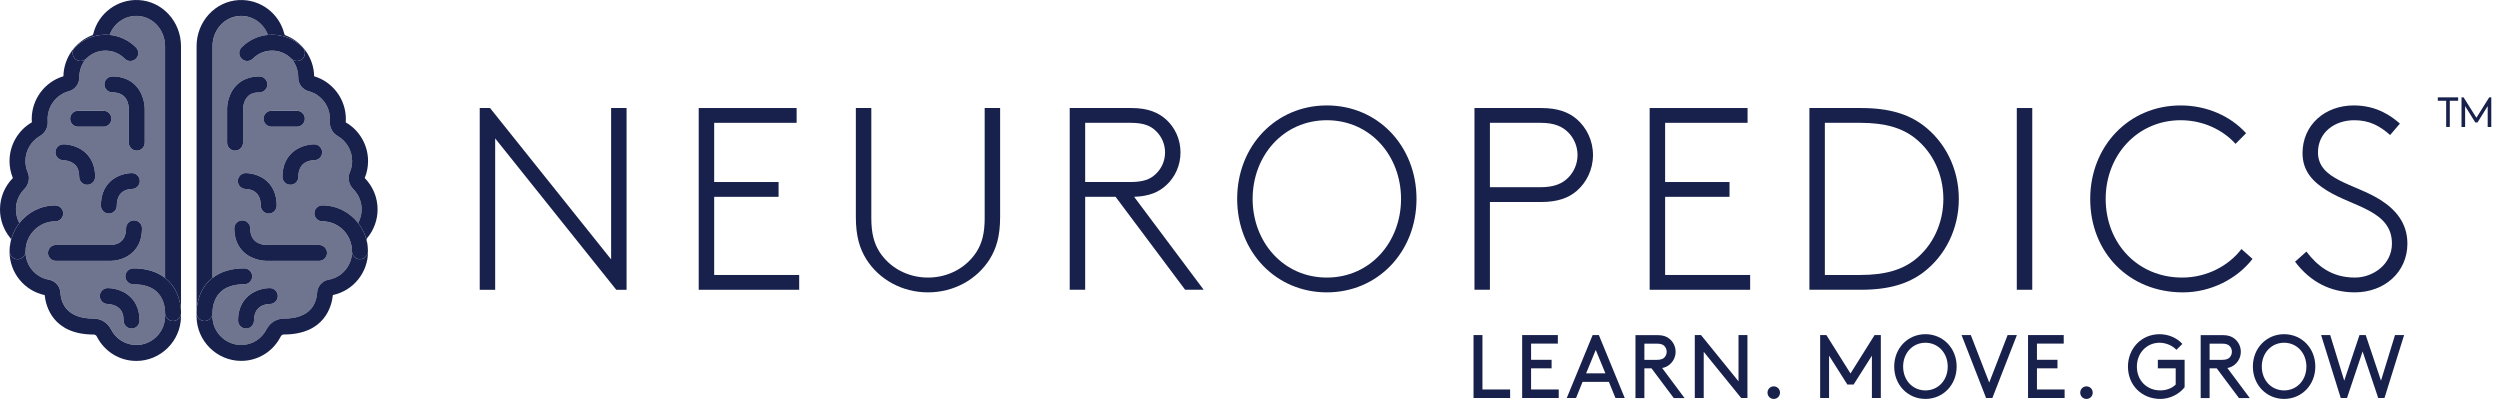 <?xml version="1.0" encoding="UTF-8" standalone="no"?> <svg xmlns="http://www.w3.org/2000/svg" xmlns:xlink="http://www.w3.org/1999/xlink" xmlns:serif="http://www.serif.com/" width="100%" height="100%" viewBox="0 0 188 30" version="1.1" xml:space="preserve" style="fill-rule:evenodd;clip-rule:evenodd;stroke-linejoin:round;stroke-miterlimit:1.414;"> <path d="M10.371,1.2C9.42,1.148 8.564,1.74 8.247,2.626C8.995,2.698 9.689,3.026 10.226,3.568C10.459,3.803 10.457,4.181 10.223,4.414C10.106,4.53 9.953,4.588 9.801,4.588C9.647,4.588 9.493,4.529 9.376,4.411C8.99,4.022 8.476,3.807 7.931,3.807C7.386,3.807 6.872,4.021 6.486,4.411C6.473,4.424 6.458,4.433 6.444,4.445C6.144,4.821 5.965,5.293 5.965,5.796C5.973,6.309 5.646,6.738 5.172,6.865C4.236,7.115 3.581,7.974 3.581,8.953C3.581,9.005 3.583,9.057 3.587,9.108C3.621,9.573 3.394,10.003 2.995,10.233C2.327,10.617 1.912,11.337 1.912,12.111C1.912,12.404 1.97,12.689 2.085,12.957C2.267,13.382 2.165,13.879 1.825,14.223C1.42,14.632 1.197,15.174 1.197,15.749C1.197,16.109 1.291,16.46 1.459,16.773C2.087,15.967 3.06,15.446 4.155,15.446C4.485,15.446 4.753,15.714 4.753,16.044C4.753,16.374 4.485,16.642 4.155,16.642C2.925,16.642 1.925,17.652 1.925,18.894C1.925,18.918 1.921,18.942 1.918,18.965C1.946,19.988 2.674,20.852 3.677,21.031C4.154,21.116 4.51,21.511 4.543,21.99C4.604,22.887 5.09,23.957 7.054,23.958C7.6,23.958 8.097,24.268 8.351,24.766C8.72,25.491 9.449,25.941 10.254,25.941C11.428,25.941 12.398,24.986 12.416,23.812L12.416,23.438C12.41,23.215 12.349,22.512 11.86,22.003C11.46,21.587 10.844,21.376 10.029,21.376C9.699,21.376 9.431,21.108 9.431,20.778C9.431,20.448 9.699,20.18 10.029,20.18C11.009,20.18 11.808,20.424 12.416,20.902L12.416,3.474C12.414,2.26 11.517,1.262 10.371,1.2ZM5.874,8.329L7.781,8.329C8.111,8.329 8.379,8.597 8.379,8.927C8.379,9.257 8.111,9.525 7.781,9.525L5.874,9.525C5.544,9.525 5.276,9.257 5.276,8.927C5.276,8.597 5.544,8.329 5.874,8.329ZM9.92,13.015C10.25,13.018 10.516,13.289 10.512,13.619C10.509,13.947 10.241,14.211 9.914,14.211C9.913,14.211 9.913,14.211 9.912,14.211C9.646,14.214 8.784,14.312 8.784,15.46C8.784,15.79 8.516,16.058 8.186,16.058C7.856,16.058 7.588,15.79 7.588,15.46C7.588,14.72 7.812,14.123 8.253,13.686C8.922,13.024 9.825,13.016 9.92,13.015ZM4.168,11.456C4.165,11.126 4.43,10.855 4.76,10.852C4.864,10.849 5.803,10.861 6.49,11.542C6.93,11.978 7.153,12.568 7.153,13.297C7.153,13.627 6.885,13.895 6.555,13.895C6.225,13.895 5.957,13.627 5.957,13.297C5.957,12.894 5.856,12.598 5.648,12.392C5.312,12.059 4.78,12.048 4.772,12.048C4.446,12.051 4.171,11.787 4.168,11.456ZM9.828,22.354C10.268,22.79 10.491,23.38 10.491,24.109C10.491,24.439 10.223,24.707 9.893,24.707C9.563,24.707 9.295,24.439 9.295,24.109C9.295,23.706 9.194,23.41 8.986,23.205C8.649,22.871 8.117,22.861 8.109,22.861C8.107,22.861 8.105,22.861 8.103,22.861C7.775,22.861 7.508,22.597 7.505,22.268C7.502,21.938 7.767,21.667 8.097,21.664C8.203,21.667 9.141,21.673 9.828,22.354ZM10.013,18.943C9.359,19.59 8.485,19.617 8.346,19.617C8.342,19.617 8.339,19.617 8.337,19.617L4.206,19.617C3.876,19.617 3.608,19.349 3.608,19.019C3.608,18.689 3.876,18.421 4.206,18.421L8.343,18.421C8.611,18.419 9.482,18.322 9.482,17.172C9.482,16.842 9.75,16.574 10.08,16.574C10.41,16.574 10.678,16.842 10.678,17.172C10.678,17.91 10.454,18.506 10.013,18.943ZM10.884,10.73C10.884,11.06 10.616,11.328 10.286,11.328C9.956,11.328 9.687,11.06 9.687,10.73L9.687,8.195C9.685,7.901 9.591,6.947 8.452,6.947C8.122,6.947 7.854,6.679 7.854,6.349C7.854,6.019 8.122,5.75 8.452,5.75C9.164,5.75 9.744,5.971 10.176,6.407C10.874,7.111 10.884,8.091 10.883,8.201L10.883,10.73L10.884,10.73Z" style="fill:rgb(111,117,143);fill-rule:nonzero;"></path> <path d="M13.013,24.139C13.002,24.139 12.992,24.139 12.981,24.138C12.652,24.121 12.399,23.841 12.415,23.512C12.415,23.509 12.416,23.482 12.414,23.44L12.414,23.814C12.396,24.988 11.426,25.943 10.252,25.943C9.447,25.943 8.718,25.493 8.349,24.768C8.095,24.269 7.599,23.96 7.052,23.96C5.088,23.959 4.602,22.89 4.541,21.992C4.508,21.513 4.152,21.118 3.675,21.033C2.672,20.854 1.943,19.989 1.916,18.967C1.88,19.263 1.631,19.494 1.325,19.494C0.995,19.494 0.727,19.226 0.727,18.896C0.727,18.096 1.002,17.36 1.458,16.775C1.29,16.46 1.197,16.109 1.197,15.75C1.197,15.175 1.42,14.633 1.825,14.224C2.165,13.88 2.267,13.383 2.085,12.958C1.97,12.689 1.912,12.404 1.912,12.112C1.912,11.338 2.327,10.619 2.995,10.234C3.395,10.004 3.622,9.574 3.587,9.109C3.583,9.058 3.581,9.006 3.581,8.953C3.581,7.974 4.235,7.115 5.172,6.864C5.646,6.737 5.972,6.308 5.965,5.795C5.965,5.292 6.144,4.821 6.444,4.444C6.21,4.642 5.861,4.634 5.64,4.414C5.405,4.181 5.404,3.802 5.636,3.568C6.249,2.95 7.064,2.61 7.931,2.61C8.037,2.61 8.142,2.615 8.247,2.625C8.564,1.74 9.42,1.148 10.371,1.2C11.517,1.262 12.414,2.261 12.414,3.474L12.414,20.905C12.526,20.993 12.634,21.087 12.733,21.191C13.504,22.004 13.602,23.051 13.611,23.429L13.611,3.474C13.611,1.625 12.216,0.101 10.436,0.005C8.84,-0.08 7.402,0.985 7.015,2.541C6.998,2.608 6.967,2.639 6.958,2.642C5.667,3.118 4.794,4.356 4.769,5.735C3.36,6.157 2.385,7.466 2.385,8.953C2.385,9.036 2.388,9.119 2.398,9.196C1.36,9.794 0.716,10.911 0.716,12.111C0.716,12.552 0.801,12.981 0.968,13.388C0.344,14.022 0,14.86 0,15.75C0,16.534 0.276,17.297 0.776,17.9C0.818,17.95 0.833,18.022 0.816,18.09C0.749,18.356 0.716,18.631 0.716,18.908C0.716,20.5 1.821,21.863 3.359,22.191C3.445,23.02 3.968,25.157 7.053,25.158C7.147,25.158 7.235,25.217 7.283,25.312C7.857,26.44 8.994,27.142 10.252,27.142C12.076,27.142 13.583,25.658 13.61,23.826L13.61,23.553C13.61,23.563 13.609,23.571 13.609,23.574C13.593,23.892 13.329,24.139 13.013,24.139Z" style="fill:rgb(24,33,76);fill-rule:nonzero;"></path> <path d="M10.079,16.573C9.749,16.573 9.481,16.841 9.481,17.171C9.481,18.321 8.61,18.418 8.342,18.42L4.206,18.42C3.876,18.42 3.608,18.688 3.608,19.018C3.608,19.348 3.876,19.616 4.206,19.616L8.346,19.616C8.484,19.616 9.359,19.589 10.013,18.942C10.454,18.505 10.678,17.909 10.678,17.171C10.678,16.841 10.41,16.573 10.079,16.573Z" style="fill:rgb(24,33,76);fill-rule:nonzero;"></path> <path d="M8.452,5.75C8.122,5.75 7.854,6.018 7.854,6.348C7.854,6.678 8.122,6.946 8.452,6.946C9.591,6.946 9.685,7.901 9.687,8.195L9.687,10.729C9.687,11.059 9.955,11.327 10.285,11.327C10.615,11.327 10.883,11.059 10.883,10.729L10.883,8.201C10.884,8.091 10.873,7.111 10.176,6.407C9.744,5.971 9.164,5.75 8.452,5.75Z" style="fill:rgb(24,33,76);fill-rule:nonzero;"></path> <path d="M7.506,22.268C7.509,22.597 7.776,22.861 8.104,22.861C8.106,22.861 8.108,22.861 8.11,22.861C8.118,22.861 8.65,22.872 8.987,23.205C9.195,23.411 9.296,23.707 9.296,24.109C9.296,24.439 9.564,24.707 9.894,24.707C10.224,24.707 10.492,24.439 10.492,24.109C10.492,23.38 10.269,22.79 9.829,22.354C9.141,21.673 8.204,21.666 8.099,21.664C7.767,21.667 7.502,21.938 7.506,22.268Z" style="fill:rgb(24,33,76);fill-rule:nonzero;"></path> <path d="M5.648,12.392C5.856,12.598 5.957,12.894 5.957,13.297C5.957,13.627 6.225,13.895 6.555,13.895C6.885,13.895 7.153,13.627 7.153,13.297C7.153,12.568 6.93,11.978 6.49,11.542C5.802,10.861 4.864,10.849 4.76,10.852C4.43,10.855 4.164,11.126 4.168,11.456C4.171,11.786 4.446,12.051 4.772,12.048C4.78,12.049 5.312,12.059 5.648,12.392Z" style="fill:rgb(24,33,76);fill-rule:nonzero;"></path> <path d="M13.611,23.428C13.602,23.049 13.505,22.002 12.733,21.19C12.634,21.086 12.526,20.992 12.414,20.904C11.806,20.426 11.007,20.182 10.027,20.182C9.697,20.182 9.429,20.45 9.429,20.78C9.429,21.11 9.697,21.378 10.027,21.378C10.842,21.378 11.458,21.589 11.858,22.005C12.348,22.514 12.408,23.218 12.414,23.44C12.415,23.482 12.415,23.509 12.415,23.512C12.4,23.84 12.652,24.12 12.981,24.138C12.992,24.138 13.002,24.139 13.013,24.139C13.329,24.139 13.593,23.891 13.61,23.572C13.61,23.569 13.61,23.561 13.611,23.551C13.611,23.528 13.612,23.486 13.611,23.428Z" style="fill:rgb(24,33,76);fill-rule:nonzero;"></path> <path d="M4.154,16.644C4.484,16.644 4.752,16.376 4.752,16.046C4.752,15.716 4.484,15.448 4.154,15.448C3.06,15.448 2.086,15.969 1.458,16.775C1.002,17.361 0.727,18.096 0.727,18.896C0.727,19.226 0.995,19.494 1.325,19.494C1.631,19.494 1.881,19.263 1.916,18.967C1.919,18.943 1.923,18.92 1.923,18.896C1.924,17.654 2.925,16.644 4.154,16.644Z" style="fill:rgb(24,33,76);fill-rule:nonzero;"></path> <path d="M8.186,16.058C8.516,16.058 8.784,15.79 8.784,15.46C8.784,14.312 9.646,14.214 9.912,14.211C9.913,14.211 9.913,14.211 9.914,14.211C10.242,14.211 10.509,13.947 10.512,13.619C10.515,13.289 10.25,13.018 9.92,13.015C9.825,13.017 8.922,13.024 8.253,13.686C7.812,14.123 7.588,14.72 7.588,15.46C7.588,15.79 7.855,16.058 8.186,16.058Z" style="fill:rgb(24,33,76);fill-rule:nonzero;"></path> <path d="M7.931,3.807C8.477,3.807 8.99,4.021 9.376,4.411C9.493,4.529 9.647,4.588 9.801,4.588C9.953,4.588 10.106,4.53 10.222,4.414C10.457,4.181 10.458,3.802 10.225,3.568C9.687,3.026 8.994,2.698 8.246,2.626C8.142,2.616 8.037,2.61 7.931,2.61C7.064,2.61 6.249,2.95 5.636,3.568C5.404,3.802 5.405,4.181 5.64,4.414C5.861,4.634 6.21,4.642 6.445,4.445C6.459,4.433 6.474,4.424 6.487,4.411C6.872,4.021 7.385,3.807 7.931,3.807Z" style="fill:rgb(24,33,76);fill-rule:nonzero;"></path> <path d="M5.874,9.526L7.781,9.526C8.111,9.526 8.379,9.258 8.379,8.928C8.379,8.598 8.111,8.33 7.781,8.33L5.874,8.33C5.544,8.33 5.276,8.598 5.276,8.928C5.276,9.258 5.544,9.526 5.874,9.526Z" style="fill:rgb(24,33,76);fill-rule:nonzero;"></path> <path d="M18.965,20.78C18.965,21.11 18.697,21.378 18.367,21.378C17.547,21.378 16.928,21.592 16.529,22.013C16.055,22.513 15.988,23.191 15.98,23.425L15.98,23.824C15.998,24.989 16.968,25.944 18.142,25.944C18.947,25.944 19.676,25.494 20.045,24.769C20.299,24.27 20.796,23.961 21.342,23.961C23.306,23.96 23.792,22.891 23.853,21.994C23.886,21.514 24.242,21.12 24.719,21.034C25.722,20.855 26.451,19.99 26.478,18.968C26.475,18.944 26.471,18.921 26.471,18.897C26.471,17.655 25.471,16.645 24.241,16.645C23.911,16.645 23.643,16.377 23.643,16.047C23.643,15.717 23.911,15.449 24.241,15.449C25.335,15.449 26.309,15.97 26.937,16.776C27.105,16.463 27.199,16.111 27.199,15.752C27.199,15.177 26.976,14.635 26.571,14.227C26.231,13.882 26.129,13.385 26.311,12.96C26.425,12.692 26.484,12.407 26.484,12.114C26.484,11.34 26.069,10.621 25.401,10.236C25.002,10.007 24.775,9.576 24.809,9.113C24.813,9.059 24.815,9.007 24.815,8.956C24.815,7.977 24.161,7.118 23.224,6.867C22.75,6.74 22.424,6.31 22.431,5.822C22.431,5.303 22.25,4.823 21.947,4.443C21.935,4.433 21.922,4.425 21.911,4.413C21.525,4.024 21.011,3.809 20.466,3.809C19.92,3.809 19.407,4.023 19.021,4.413C18.904,4.531 18.75,4.59 18.596,4.59C18.444,4.59 18.291,4.532 18.175,4.416C17.94,4.183 17.939,3.804 18.172,3.57C18.71,3.028 19.404,2.7 20.152,2.628C19.848,1.778 19.047,1.199 18.142,1.199C18.104,1.199 18.065,1.2 18.027,1.202C16.877,1.262 15.98,2.26 15.98,3.474L15.98,20.905C16.588,20.427 17.387,20.183 18.367,20.183C18.698,20.182 18.965,20.45 18.965,20.78ZM20.29,22.861C20.289,22.861 20.289,22.861 20.288,22.861C20.008,22.863 19.098,22.96 19.098,24.11C19.098,24.44 18.83,24.708 18.5,24.708C18.17,24.708 17.902,24.44 17.902,24.11C17.902,23.381 18.125,22.791 18.565,22.355C19.253,21.674 20.191,21.662 20.295,21.665C20.625,21.668 20.891,21.939 20.887,22.269C20.885,22.597 20.618,22.861 20.29,22.861ZM23.634,10.852C23.964,10.855 24.23,11.126 24.226,11.456C24.223,11.784 23.955,12.048 23.628,12.048C23.627,12.048 23.627,12.048 23.626,12.048C23.346,12.05 22.436,12.147 22.436,13.297C22.436,13.627 22.168,13.895 21.838,13.895C21.508,13.895 21.24,13.627 21.24,13.297C21.24,12.568 21.463,11.978 21.903,11.542C22.591,10.861 23.527,10.851 23.634,10.852ZM22.326,8.329C22.656,8.329 22.924,8.597 22.924,8.927C22.924,9.257 22.656,9.525 22.326,9.525L20.419,9.525C20.089,9.525 19.821,9.257 19.821,8.927C19.821,8.597 20.089,8.329 20.419,8.329L22.326,8.329ZM20.806,15.46C20.806,15.79 20.538,16.058 20.208,16.058C19.878,16.058 19.61,15.79 19.61,15.46C19.61,14.311 18.746,14.214 18.481,14.211C18.153,14.208 17.885,13.941 17.885,13.613C17.885,13.285 18.146,13.018 18.474,13.014C18.573,13.015 19.472,13.023 20.141,13.685C20.582,14.123 20.806,14.72 20.806,15.46ZM17.078,10.73L17.078,8.195C17.077,8.091 17.088,7.111 17.785,6.407C18.217,5.971 18.797,5.75 19.509,5.75C19.839,5.75 20.107,6.018 20.107,6.348C20.107,6.678 19.839,6.946 19.509,6.946C19.123,6.946 18.837,7.045 18.636,7.249C18.285,7.603 18.275,8.184 18.275,8.189L18.275,10.729C18.275,11.059 18.007,11.327 17.677,11.327C17.347,11.327 17.078,11.06 17.078,10.73ZM17.619,17.172C17.619,16.842 17.887,16.574 18.217,16.574C18.547,16.574 18.815,16.842 18.815,17.172C18.815,18.324 19.76,18.419 20.049,18.421L23.994,18.421C24.324,18.421 24.592,18.689 24.592,19.019C24.592,19.349 24.324,19.617 23.994,19.617L20.051,19.617C20.048,19.617 20.045,19.617 20.042,19.617C19.901,19.617 18.964,19.59 18.281,18.914C17.842,18.479 17.619,17.893 17.619,17.172Z" style="fill:rgb(111,117,143);fill-rule:nonzero;"></path> <path d="M28.394,15.75C28.394,14.863 28.052,14.027 27.427,13.388C27.594,12.981 27.679,12.552 27.679,12.112C27.679,10.912 27.034,9.795 26,9.203C26.006,9.121 26.009,9.038 26.009,8.954C26.009,7.467 25.033,6.158 23.625,5.736C23.6,4.357 22.727,3.119 21.436,2.643C21.427,2.64 21.396,2.608 21.379,2.542C20.992,0.986 19.552,-0.079 17.958,0.005C16.178,0.101 14.783,1.625 14.783,3.474L14.783,23.427C14.792,23.047 14.89,22.002 15.66,21.19C15.759,21.086 15.867,20.992 15.979,20.904L15.979,3.474C15.979,2.261 16.876,1.262 18.022,1.2C18.061,1.198 18.099,1.197 18.137,1.197C19.041,1.197 19.842,1.777 20.147,2.626C20.251,2.616 20.356,2.611 20.462,2.611C21.329,2.611 22.144,2.951 22.757,3.569C22.99,3.804 22.988,4.182 22.754,4.415C22.531,4.636 22.178,4.643 21.944,4.441C22.247,4.821 22.429,5.301 22.428,5.82C22.42,6.308 22.746,6.738 23.221,6.865C24.158,7.116 24.812,7.974 24.812,8.954C24.812,9.006 24.81,9.057 24.806,9.111C24.772,9.574 24.999,10.004 25.398,10.234C26.066,10.619 26.481,11.338 26.481,12.112C26.481,12.405 26.423,12.689 26.308,12.958C26.126,13.384 26.228,13.881 26.568,14.225C26.973,14.633 27.196,15.175 27.196,15.75C27.196,16.11 27.102,16.461 26.934,16.774C27.39,17.36 27.665,18.095 27.665,18.895C27.665,19.225 27.397,19.493 27.067,19.493C26.761,19.493 26.511,19.262 26.476,18.966C26.448,19.989 25.72,20.853 24.717,21.032C24.24,21.117 23.884,21.512 23.851,21.992C23.79,22.889 23.304,23.959 21.34,23.959C20.794,23.959 20.297,24.269 20.043,24.767C19.674,25.492 18.945,25.942 18.14,25.942C16.966,25.942 15.996,24.987 15.978,23.822L15.978,23.423C15.976,23.475 15.977,23.506 15.977,23.507C15.994,23.837 15.741,24.119 15.411,24.136C15.4,24.136 15.39,24.137 15.379,24.137C15.063,24.137 14.799,23.889 14.782,23.57C14.782,23.567 14.782,23.559 14.781,23.549L14.781,23.831C14.809,25.655 16.315,27.138 18.139,27.138C19.397,27.138 20.535,26.437 21.108,25.308C21.157,25.213 21.245,25.154 21.338,25.154C24.423,25.153 24.947,23.017 25.033,22.187C26.571,21.86 27.676,20.497 27.676,18.904C27.676,18.628 27.642,18.353 27.576,18.086C27.559,18.017 27.573,17.946 27.615,17.895C28.118,17.297 28.394,16.533 28.394,15.75Z" style="fill:rgb(24,33,76);fill-rule:nonzero;"></path> <path d="M20.051,19.617L23.994,19.617C24.324,19.617 24.592,19.349 24.592,19.019C24.592,18.689 24.324,18.421 23.994,18.421L20.05,18.421C19.76,18.419 18.816,18.324 18.816,17.172C18.816,16.842 18.548,16.574 18.218,16.574C17.888,16.574 17.62,16.842 17.62,17.172C17.62,17.893 17.843,18.479 18.282,18.914C18.965,19.59 19.902,19.617 20.043,19.617C20.046,19.617 20.049,19.617 20.051,19.617Z" style="fill:rgb(24,33,76);fill-rule:nonzero;"></path> <path d="M18.275,10.73L18.275,8.19C18.275,8.184 18.285,7.604 18.636,7.25C18.838,7.046 19.123,6.947 19.509,6.947C19.839,6.947 20.107,6.679 20.107,6.349C20.107,6.019 19.84,5.75 19.509,5.75C18.797,5.75 18.217,5.971 17.785,6.407C17.087,7.111 17.077,8.091 17.078,8.195L17.078,10.729C17.078,11.059 17.346,11.327 17.676,11.327C18.006,11.327 18.275,11.06 18.275,10.73Z" style="fill:rgb(24,33,76);fill-rule:nonzero;"></path> <path d="M20.296,21.664C20.191,21.661 19.253,21.673 18.566,22.354C18.126,22.79 17.903,23.38 17.903,24.109C17.903,24.439 18.171,24.707 18.501,24.707C18.831,24.707 19.099,24.439 19.099,24.109C19.099,22.959 20.009,22.863 20.289,22.86C20.29,22.86 20.29,22.86 20.291,22.86C20.619,22.86 20.886,22.596 20.889,22.267C20.891,21.938 20.626,21.667 20.296,21.664Z" style="fill:rgb(24,33,76);fill-rule:nonzero;"></path> <path d="M21.24,13.297C21.24,13.627 21.508,13.895 21.838,13.895C22.168,13.895 22.436,13.627 22.436,13.297C22.436,12.147 23.346,12.051 23.626,12.048C23.626,12.048 23.627,12.048 23.628,12.048C23.956,12.048 24.223,11.784 24.226,11.456C24.229,11.126 23.964,10.855 23.634,10.852C23.527,10.85 22.591,10.861 21.904,11.542C21.463,11.978 21.24,12.569 21.24,13.297Z" style="fill:rgb(24,33,76);fill-rule:nonzero;"></path> <path d="M15.381,24.139C15.392,24.139 15.402,24.139 15.413,24.138C15.743,24.121 15.997,23.839 15.979,23.509C15.979,23.507 15.978,23.477 15.98,23.425C15.988,23.191 16.055,22.513 16.529,22.013C16.929,21.592 17.547,21.378 18.367,21.378C18.697,21.378 18.965,21.11 18.965,20.78C18.965,20.45 18.697,20.182 18.367,20.182C17.387,20.182 16.588,20.426 15.98,20.904C15.868,20.992 15.76,21.086 15.661,21.19C14.891,22.002 14.792,23.047 14.784,23.427C14.783,23.486 14.783,23.528 14.784,23.552C14.784,23.562 14.785,23.57 14.785,23.573C14.801,23.892 15.065,24.139 15.381,24.139Z" style="fill:rgb(24,33,76);fill-rule:nonzero;"></path> <path d="M24.24,15.447C23.91,15.447 23.642,15.715 23.642,16.045C23.642,16.375 23.91,16.643 24.24,16.643C25.47,16.643 26.47,17.653 26.47,18.895C26.47,18.919 26.474,18.943 26.477,18.966C26.513,19.262 26.762,19.493 27.068,19.493C27.398,19.493 27.666,19.225 27.666,18.895C27.666,18.095 27.391,17.359 26.935,16.774C26.308,15.968 25.334,15.447 24.24,15.447Z" style="fill:rgb(24,33,76);fill-rule:nonzero;"></path> <path d="M18.474,13.015C18.146,13.018 17.885,13.286 17.885,13.614C17.885,13.942 18.153,14.209 18.481,14.212C18.746,14.214 19.61,14.312 19.61,15.461C19.61,15.791 19.878,16.059 20.208,16.059C20.538,16.059 20.806,15.791 20.806,15.461C20.806,14.721 20.582,14.124 20.141,13.687C19.472,13.024 18.573,13.016 18.474,13.015Z" style="fill:rgb(24,33,76);fill-rule:nonzero;"></path> <path d="M18.172,4.414C18.289,4.53 18.441,4.588 18.593,4.588C18.747,4.588 18.901,4.529 19.018,4.411C19.404,4.022 19.918,3.807 20.463,3.807C21.009,3.807 21.522,4.021 21.908,4.411C21.919,4.422 21.932,4.43 21.944,4.441C22.178,4.643 22.531,4.636 22.754,4.415C22.989,4.182 22.99,3.803 22.757,3.569C22.145,2.95 21.33,2.61 20.463,2.61C20.357,2.61 20.252,2.615 20.148,2.625C19.4,2.697 18.706,3.025 18.168,3.567C17.935,3.802 17.937,4.181 18.172,4.414Z" style="fill:rgb(24,33,76);fill-rule:nonzero;"></path> <path d="M19.82,8.928C19.82,9.258 20.088,9.526 20.418,9.526L22.325,9.526C22.655,9.526 22.923,9.258 22.923,8.928C22.923,8.598 22.655,8.33 22.325,8.33L20.418,8.33C20.088,8.329 19.82,8.597 19.82,8.928Z" style="fill:rgb(24,33,76);fill-rule:nonzero;"></path> <path d="M45.956,19.506L36.85,8.123L36.075,8.123L36.075,21.791L37.237,21.791L37.237,10.408L46.343,21.791L47.118,21.791L47.118,8.123L45.956,8.123L45.956,19.506Z" style="fill:rgb(24,33,76);fill-rule:nonzero;"></path> <path d="M53.706,14.801L58.549,14.801L58.549,13.688L53.706,13.688L53.706,9.236L59.906,9.236L59.906,8.123L52.543,8.123L52.543,21.791L60.099,21.791L60.099,20.678L53.706,20.678L53.706,14.801Z" style="fill:rgb(24,33,76);fill-rule:nonzero;"></path> <path d="M74.049,16.382C74.049,17.573 73.836,18.295 73.448,18.92C72.692,20.111 71.336,20.873 69.786,20.873C68.236,20.873 66.88,20.112 66.124,18.92C65.736,18.295 65.523,17.573 65.523,16.382L65.523,8.123L64.36,8.123L64.36,16.323C64.36,17.768 64.651,18.705 65.154,19.506C66.103,21.009 67.828,21.986 69.785,21.986C71.742,21.986 73.466,21.01 74.415,19.506C74.919,18.706 75.209,17.768 75.209,16.323L75.209,8.123L74.047,8.123L74.047,16.382L74.049,16.382Z" style="fill:rgb(24,33,76);fill-rule:nonzero;"></path> <path d="M87.708,13.922C88.367,13.317 88.774,12.438 88.774,11.462C88.774,10.486 88.367,9.608 87.708,9.002C87.108,8.455 86.313,8.123 85.073,8.123L80.442,8.123L80.442,21.79L81.605,21.79L81.605,14.8L83.891,14.8L89.122,21.79L90.517,21.79L85.286,14.8C86.41,14.762 87.146,14.449 87.708,13.922ZM81.605,13.688L81.605,9.236L85.015,9.236C85.984,9.236 86.507,9.451 86.895,9.822C87.34,10.232 87.612,10.818 87.612,11.462C87.612,12.107 87.341,12.692 86.895,13.102C86.507,13.473 85.984,13.688 85.015,13.688L81.605,13.688Z" style="fill:rgb(24,33,76);fill-rule:nonzero;"></path> <path d="M99.778,7.928C95.942,7.928 93.035,10.974 93.035,14.957C93.035,18.94 95.941,21.986 99.778,21.986C103.614,21.986 106.521,18.94 106.521,14.957C106.521,10.974 103.614,7.928 99.778,7.928ZM99.778,20.873C96.504,20.873 94.198,18.198 94.198,14.957C94.198,11.716 96.503,9.041 99.778,9.041C103.052,9.041 105.358,11.716 105.358,14.957C105.358,18.198 103.053,20.873 99.778,20.873Z" style="fill:rgb(24,33,76);fill-rule:nonzero;"></path> <path d="M112.042,15.191L115.898,15.191C117.138,15.191 117.952,14.879 118.552,14.371C119.308,13.727 119.793,12.75 119.793,11.657C119.793,10.564 119.308,9.587 118.552,8.943C117.952,8.435 117.138,8.123 115.898,8.123L110.88,8.123L110.88,21.79L112.042,21.79L112.042,15.191ZM112.042,9.236L115.84,9.236C116.886,9.236 117.487,9.509 117.933,9.958C118.359,10.388 118.63,10.993 118.63,11.657C118.63,12.321 118.359,12.926 117.933,13.356C117.487,13.805 116.886,14.078 115.84,14.078L112.042,14.078L112.042,9.236Z" style="fill:rgb(24,33,76);fill-rule:nonzero;"></path> <path d="M125.217,14.801L130.06,14.801L130.06,13.688L125.217,13.688L125.217,9.236L131.417,9.236L131.417,8.123L124.054,8.123L124.054,21.791L131.611,21.791L131.611,20.678L125.217,20.678L125.217,14.801Z" style="fill:rgb(24,33,76);fill-rule:nonzero;"></path> <path d="M144.611,9.412C143.506,8.592 142.092,8.123 139.942,8.123L136.067,8.123L136.067,21.79L139.942,21.79C142.093,21.79 143.507,21.321 144.611,20.501C146.277,19.251 147.304,17.221 147.304,14.956C147.304,12.691 146.277,10.662 144.611,9.412ZM144.01,19.526C143.041,20.287 141.782,20.678 139.883,20.678L137.229,20.678L137.229,9.236L139.883,9.236C141.782,9.236 143.041,9.626 144.01,10.388C145.347,11.442 146.141,13.121 146.141,14.957C146.141,16.793 145.346,18.471 144.01,19.526Z" style="fill:rgb(24,33,76);fill-rule:nonzero;"></path> <rect x="151.663" y="8.123" width="1.163" height="13.667" style="fill:rgb(24,33,76);"></rect> <path d="M164.101,20.873C160.73,20.873 158.347,18.276 158.347,14.957C158.347,11.677 160.73,9.041 163.985,9.041C165.67,9.041 167.162,9.763 168.112,10.818L168.906,10.018C167.724,8.71 165.922,7.929 163.985,7.929C160.071,7.929 157.184,11.014 157.184,14.958C157.184,19 160.109,21.987 164.159,21.987C166.252,21.987 168.228,20.972 169.39,19.469L168.557,18.727C167.608,19.975 165.961,20.873 164.101,20.873Z" style="fill:rgb(24,33,76);fill-rule:nonzero;"></path> <path d="M178.981,15.015C177.044,13.805 174.312,13.531 174.312,11.462C174.312,9.978 175.533,9.041 177.044,9.041C178.168,9.041 178.943,9.451 179.737,10.154L180.473,9.295C179.853,8.748 178.749,7.928 177.005,7.928C174.835,7.928 173.15,9.392 173.15,11.521C173.15,12.907 173.983,13.708 174.991,14.332C176.967,15.562 179.874,15.835 179.874,18.315C179.874,19.897 178.44,20.873 177.084,20.873C175.302,20.873 174.236,19.955 173.442,18.92L172.589,19.681C173.751,21.223 175.282,21.985 177.084,21.985C179.293,21.985 181.037,20.482 181.037,18.314C181.034,16.734 180.104,15.718 178.981,15.015Z" style="fill:rgb(24,33,76);fill-rule:nonzero;"></path> <path d="M183.323,7.577L183.952,7.577L183.952,9.548L184.224,9.548L184.224,7.577L184.852,7.577L184.852,7.321L183.323,7.321L183.323,7.577Z" style="fill:rgb(24,33,76);fill-rule:nonzero;"></path> <path d="M187.189,7.321L186.225,8.856L185.262,7.321L185.106,7.321L185.106,9.548L185.377,9.548L185.377,7.978L186.145,9.211L186.306,9.211L187.074,7.978L187.074,9.548L187.345,9.548L187.345,7.321L187.189,7.321Z" style="fill:rgb(24,33,76);fill-rule:nonzero;"></path> <path d="M111.48,25.199L110.809,25.199L110.809,29.932L113.561,29.932L113.561,29.29L111.48,29.29L111.48,25.199Z" style="fill:rgb(24,33,76);fill-rule:nonzero;"></path> <path d="M115.137,27.701L116.68,27.701L116.68,27.059L115.137,27.059L115.137,25.841L117.15,25.841L117.15,25.199L114.466,25.199L114.466,29.932L117.217,29.932L117.217,29.29L115.137,29.29L115.137,27.701Z" style="fill:rgb(24,33,76);fill-rule:nonzero;"></path> <path d="M119.766,25.199L117.82,29.932L118.518,29.932L119.008,28.715L120.987,28.715L121.483,29.932L122.181,29.932L120.235,25.199L119.766,25.199ZM119.276,28.073L120.001,26.315L120.725,28.073L119.276,28.073Z" style="fill:rgb(24,33,76);fill-rule:nonzero;"></path> <path d="M125.543,27.424C125.825,27.194 126.006,26.843 126.006,26.451C126.006,26.059 125.825,25.707 125.543,25.477C125.328,25.301 125.06,25.2 124.631,25.2L122.987,25.2L122.987,29.933L123.658,29.933L123.658,27.701L124.195,27.701L125.866,29.933L126.678,29.933L124.994,27.674C125.228,27.633 125.396,27.545 125.543,27.424ZM123.658,27.059L123.658,25.842L124.597,25.842C124.899,25.842 125.053,25.91 125.161,26.018C125.268,26.126 125.335,26.282 125.335,26.451C125.335,26.62 125.268,26.776 125.161,26.884C125.054,26.992 124.899,27.06 124.597,27.06L123.658,27.06L123.658,27.059Z" style="fill:rgb(24,33,76);fill-rule:nonzero;"></path> <path d="M130.736,28.675L127.918,25.199L127.448,25.199L127.448,29.932L128.12,29.932L128.12,26.457L130.938,29.932L131.407,29.932L131.407,25.199L130.736,25.199L130.736,28.675Z" style="fill:rgb(24,33,76);fill-rule:nonzero;"></path> <path d="M133.386,29.053C133.125,29.053 132.916,29.263 132.916,29.527C132.916,29.79 133.124,30 133.386,30C133.648,30 133.856,29.79 133.856,29.527C133.856,29.263 133.648,29.053 133.386,29.053Z" style="fill:rgb(24,33,76);fill-rule:nonzero;"></path> <path d="M139.157,28.086L137.345,25.199L136.875,25.199L136.875,29.932L137.546,29.932L137.546,26.747L138.922,28.918L139.391,28.918L140.767,26.747L140.767,29.932L141.438,29.932L141.438,25.199L140.968,25.199L139.157,28.086Z" style="fill:rgb(24,33,76);fill-rule:nonzero;"></path> <path d="M144.792,25.131C143.463,25.131 142.444,26.186 142.444,27.565C142.444,28.945 143.464,29.999 144.792,29.999C146.12,29.999 147.14,28.944 147.14,27.565C147.141,26.186 146.121,25.131 144.792,25.131ZM144.792,29.358C143.832,29.358 143.115,28.594 143.115,27.566C143.115,26.545 143.833,25.774 144.792,25.774C145.751,25.774 146.469,26.545 146.469,27.566C146.47,28.594 145.752,29.358 144.792,29.358Z" style="fill:rgb(24,33,76);fill-rule:nonzero;"></path> <path d="M149.59,28.769L148.207,25.199L147.51,25.199L149.355,29.932L149.825,29.932L151.67,25.199L150.972,25.199L149.59,28.769Z" style="fill:rgb(24,33,76);fill-rule:nonzero;"></path> <path d="M153.179,27.701L154.722,27.701L154.722,27.059L153.179,27.059L153.179,25.841L155.192,25.841L155.192,25.199L152.508,25.199L152.508,29.932L155.259,29.932L155.259,29.29L153.179,29.29L153.179,27.701Z" style="fill:rgb(24,33,76);fill-rule:nonzero;"></path> <path d="M156.903,29.053C156.642,29.053 156.433,29.263 156.433,29.527C156.433,29.79 156.641,30 156.903,30C157.165,30 157.373,29.79 157.373,29.527C157.372,29.263 157.164,29.053 156.903,29.053Z" style="fill:rgb(24,33,76);fill-rule:nonzero;"></path> <path d="M162.27,27.701L163.612,27.701L163.612,28.918C163.364,29.168 162.954,29.358 162.458,29.358C161.458,29.358 160.693,28.634 160.693,27.566C160.693,26.545 161.437,25.774 162.397,25.774C162.9,25.774 163.39,26.004 163.665,26.308L164.115,25.862C163.706,25.409 163.068,25.132 162.397,25.132C161.041,25.132 160.022,26.2 160.022,27.566C160.022,28.965 161.055,30 162.458,30C163.183,30 163.88,29.635 164.283,29.121L164.283,27.059L162.27,27.059L162.27,27.701Z" style="fill:rgb(24,33,76);fill-rule:nonzero;"></path> <path d="M168.047,27.424C168.329,27.194 168.51,26.843 168.51,26.451C168.51,26.059 168.329,25.707 168.047,25.477C167.832,25.301 167.564,25.2 167.135,25.2L165.491,25.2L165.491,29.933L166.162,29.933L166.162,27.701L166.699,27.701L168.37,29.933L169.182,29.933L167.498,27.674C167.732,27.633 167.9,27.545 168.047,27.424ZM166.162,27.059L166.162,25.842L167.101,25.842C167.403,25.842 167.557,25.91 167.665,26.018C167.772,26.126 167.839,26.282 167.839,26.451C167.839,26.62 167.772,26.776 167.665,26.884C167.558,26.992 167.403,27.06 167.101,27.06L166.162,27.06L166.162,27.059Z" style="fill:rgb(24,33,76);fill-rule:nonzero;"></path> <path d="M171.764,25.131C170.435,25.131 169.416,26.186 169.416,27.565C169.416,28.945 170.436,29.999 171.764,29.999C173.092,29.999 174.112,28.944 174.112,27.565C174.113,26.186 173.093,25.131 171.764,25.131ZM171.764,29.358C170.804,29.358 170.087,28.594 170.087,27.566C170.087,26.545 170.805,25.774 171.764,25.774C172.724,25.774 173.441,26.545 173.441,27.566C173.441,28.594 172.724,29.358 171.764,29.358Z" style="fill:rgb(24,33,76);fill-rule:nonzero;"></path> <path d="M179.051,28.627L177.903,25.199L177.433,25.199L176.286,28.627L175.232,25.199L174.549,25.199L176.024,29.932L176.494,29.932L177.668,26.43L178.843,29.932L179.313,29.932L180.788,25.199L180.104,25.199L179.051,28.627Z" style="fill:rgb(24,33,76);fill-rule:nonzero;"></path> </svg> 